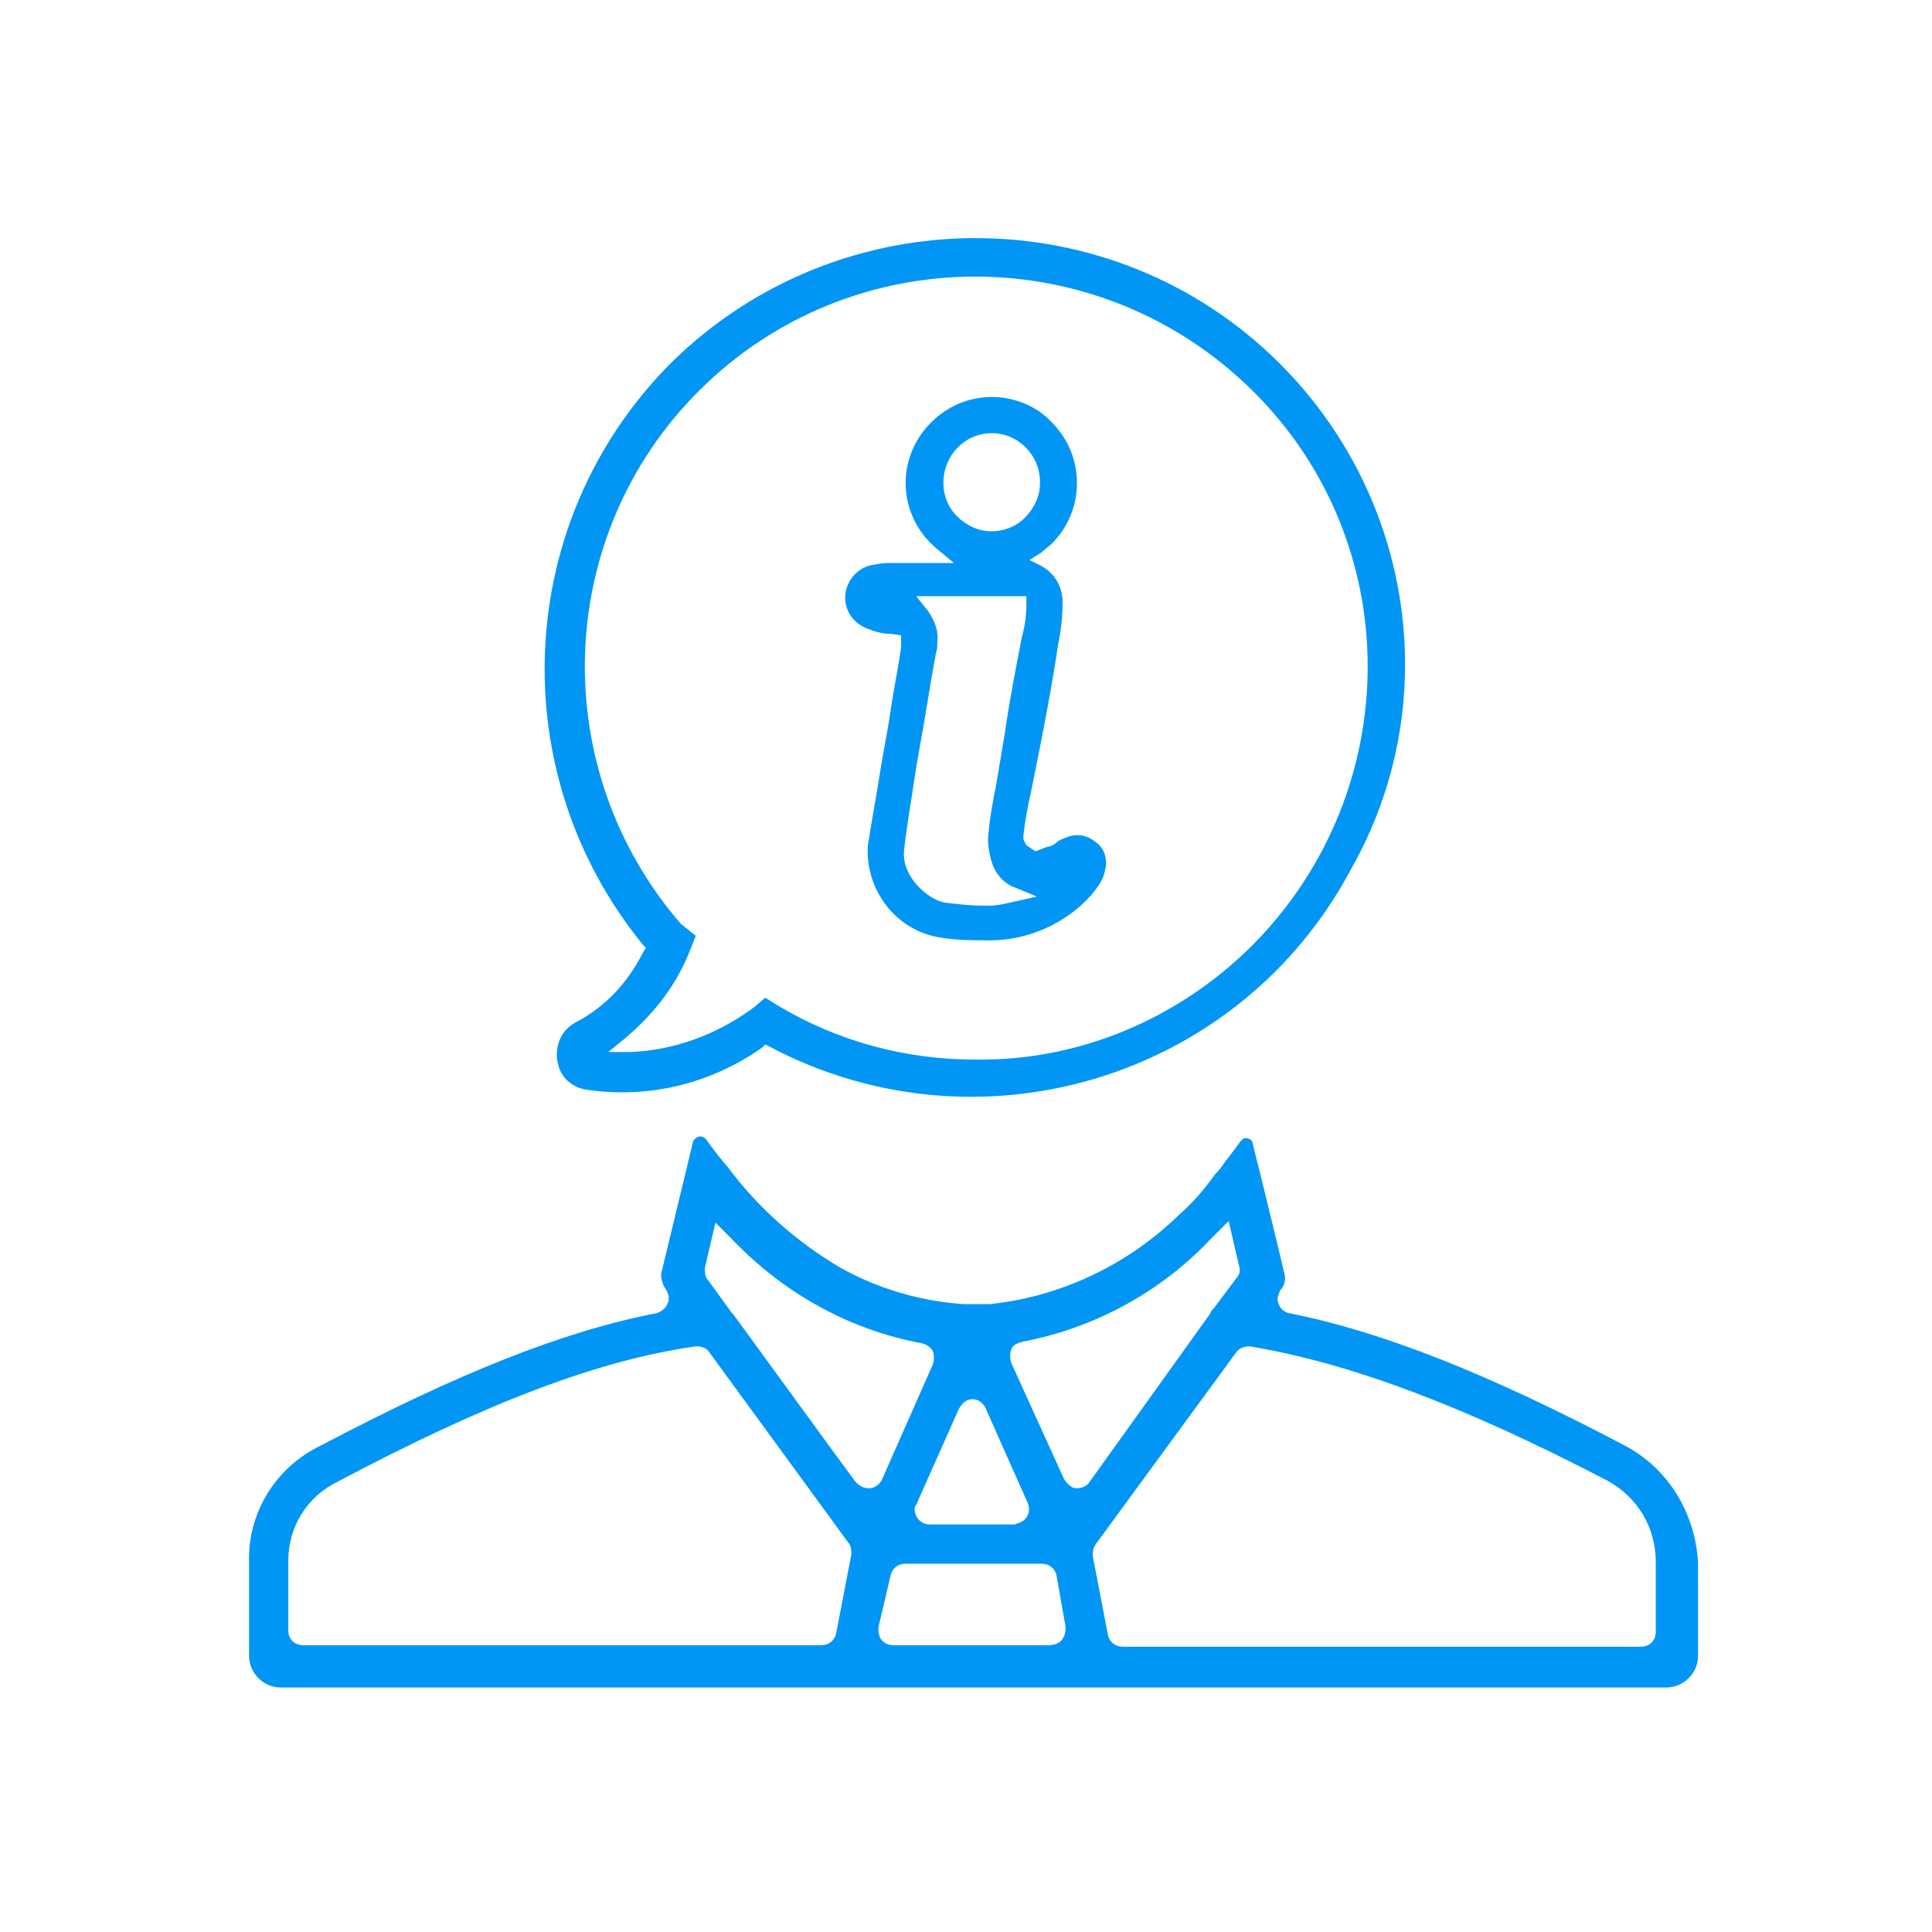 <?xml version="1.0" encoding="utf-8"?>
<!-- Generator: Adobe Illustrator 21.0.2, SVG Export Plug-In . SVG Version: 6.00 Build 0)  -->
<svg version="1.1" id="Layer_1" xmlns="http://www.w3.org/2000/svg" xmlns:xlink="http://www.w3.org/1999/xlink" x="0px" y="0px"
	 viewBox="0 0 128 128" style="enable-background:new 0 0 128 128;" xml:space="preserve">
<style type="text/css">
	.st0{fill:#0196F5;}
</style>
<title>icons</title>
<path class="st0" d="M67.8,55.6c0-0.1,0-0.2,0-0.2c0.1-1,0.3-2,0.5-2.9L69,49c0.4-2.1,0.8-4.2,1.1-6.3c0.2-0.9,0.3-1.9,0.3-2.8
	c0-1-0.5-1.9-1.4-2.4l-0.8-0.4l0.8-0.5c0.2-0.2,0.5-0.4,0.7-0.6c2.2-2.2,2.2-5.8,0-8c-1-1.1-2.5-1.7-4-1.7c-3.1,0-5.7,2.6-5.7,5.7
	c0,1.6,0.7,3.2,2,4.3l1.2,1h-4c-0.4,0-0.8,0-1.2,0.1c-1.2,0.1-2.1,1.2-2,2.4c0.1,0.9,0.7,1.6,1.6,1.9c0.5,0.2,1,0.3,1.5,0.3l0.6,0.1
	v0.5c0,0.1,0,0.2,0,0.3c-0.2,1.4-0.5,2.8-0.7,4.2s-0.5,2.8-0.7,4.1s-0.5,2.9-0.8,4.8c-0.2,2.9,1.8,5.6,4.7,6.1
	c1.1,0.2,2.3,0.2,3.4,0.2c2.5,0,5-1.1,6.7-3c0.4-0.5,0.8-1,0.9-1.6c0.2-0.7,0-1.5-0.6-1.9c-0.6-0.5-1.3-0.6-2-0.3
	c-0.3,0.1-0.5,0.2-0.7,0.4c-0.2,0.1-0.3,0.2-0.5,0.2c-0.3,0.1-0.5,0.2-0.8,0.3L68,56L67.8,55.6z M62.5,32c0-1.8,1.4-3.3,3.2-3.3
	c0,0,0,0,0,0l0,0c1.8,0,3.2,1.5,3.2,3.2c0,0,0,0,0,0.1c0,0.9-0.4,1.7-1,2.3c-0.6,0.6-1.4,0.9-2.2,0.9c-0.9,0-1.7-0.4-2.3-1
	C62.8,33.6,62.5,32.8,62.5,32z M68.7,59.4l-1.8,0.4C66.5,59.9,66,60,65.6,60h-0.5c-0.8,0-1.7-0.1-2.5-0.2c-1.1-0.2-2.9-1.7-2.7-3.5
	s0.5-3.4,0.7-4.8s0.5-2.8,0.7-4.1l0.1-0.6c0.2-1.2,0.4-2.4,0.6-3.5c0.1-0.3,0.1-0.5,0.1-0.8c0.1-0.7-0.2-1.4-0.6-2l-0.8-1H68v0.6
	c0,0.7-0.1,1.4-0.3,2.1c-0.4,2.1-0.8,4.1-1.1,6.2L66,52c-0.2,1-0.4,2-0.5,3.1c-0.1,0.7,0,1.3,0.2,2c0.2,0.7,0.7,1.3,1.3,1.6
	L68.7,59.4z"/>
<path class="st0" d="M84.8,24.1C73.7,13,55.6,13,44.4,24.1c-10.4,10.5-11.1,27.1-1.8,38.5l0.2,0.2l-0.2,0.3c-1,2-2.5,3.6-4.4,4.6
	c-1.2,0.6-1.6,2-1.1,3.2c0.3,0.7,1,1.2,1.8,1.3c4.1,0.6,8.2-0.4,11.6-2.8l0.2-0.2l0.2,0.1c13.9,7.4,31.2,2.2,38.6-11.7
	C95.7,46.7,93.7,33,84.8,24.1z M64.6,70.2c-4.6,0-9.1-1.2-13.1-3.6l-0.8-0.5L50,66.7c-2.4,1.8-5.3,2.9-8.3,3h-1.4l1.1-0.9
	c1.9-1.6,3.4-3.5,4.3-5.8l0.4-1l-1-0.8c-8.9-10.3-8.4-25.7,1.2-35.3c10.1-10.1,26.5-10.1,36.7,0s10.1,26.5,0,36.7
	C78.1,67.5,71.5,70.3,64.6,70.2z"/>
<path class="st0" d="M107.7,95.8C98.6,91,91.5,88.2,85.4,87c-0.5-0.1-0.9-0.7-0.7-1.2c0-0.1,0.1-0.2,0.1-0.3
	c0.3-0.3,0.4-0.7,0.3-1.1l-0.5-2.1l0,0l-1-4.1l0,0L83,75.8c0-0.3-0.3-0.4-0.5-0.4c-0.1,0-0.2,0.1-0.3,0.2c-0.5,0.7-1,1.3-1.2,1.6
	s-0.3,0.4-0.5,0.6c-0.7,1-1.5,1.9-2.4,2.7c-3.4,3.3-7.8,5.4-12.5,5.9H65c-0.4,0-0.8,0-1.2,0c-2.8-0.2-5.6-1-8.1-2.4
	c-2.9-1.7-5.5-4-7.5-6.7c-0.2-0.2-1-1.2-1.4-1.8c-0.2-0.2-0.4-0.3-0.7-0.1c-0.1,0.1-0.2,0.2-0.2,0.3l-0.6,2.5l0,0l-1.5,6.2
	c0,0.4,0.1,0.7,0.3,1c0.2,0.3,0.3,0.7,0.1,1c-0.1,0.3-0.4,0.5-0.7,0.6c-6.2,1.2-13.2,4-22.3,8.8c-2.9,1.4-4.8,4.4-4.7,7.7v6.2
	c0,1.1,0.9,2.1,2.1,2.1h0h91.8c1.1,0,2.1-0.9,2.1-2.1l0,0v-6.2C112.3,100.2,110.5,97.3,107.7,95.8z M64.4,92.7
	c0.4,0,0.7,0.2,0.9,0.6l2.8,6.3c0.2,0.5,0,1.1-0.6,1.3c-0.1,0-0.2,0.1-0.3,0.1h-5.6c-0.6,0-1-0.5-1-1c0-0.1,0-0.2,0.1-0.3l2.8-6.3
	C63.7,93,64,92.7,64.4,92.7z M55.4,108.2c-0.1,0.5-0.5,0.8-1,0.8H20.1c-0.6,0-1-0.4-1-1v-4.6c0-2.2,1.2-4.2,3.2-5.2
	c10-5.3,17.4-8.1,23.8-9c0.4,0,0.7,0.1,0.9,0.4l9.2,12.6c0.2,0.2,0.2,0.5,0.2,0.8L55.4,108.2z M57.6,98.6h-0.1
	c-0.3,0-0.6-0.2-0.8-0.4l-1.4-1.9l-6.7-9.2L48.5,87l-1.6-2.2c-0.2-0.2-0.2-0.5-0.2-0.8l0.7-3l0.3,0.3l0.7,0.7
	c3.4,3.6,7.8,6.1,12.7,7c0.3,0.1,0.5,0.2,0.7,0.5c0.1,0.3,0.1,0.6,0,0.9l-3.4,7.7C58.2,98.4,57.9,98.6,57.6,98.6L57.6,98.6z
	 M70.3,108.7c-0.2,0.2-0.5,0.3-0.8,0.3H59.2c-0.6,0-1-0.4-1-1c0-0.1,0-0.1,0-0.2l0.8-3.4c0.1-0.5,0.5-0.8,1-0.8h9
	c0.5,0,0.9,0.3,1,0.8l0.6,3.4C70.6,108.2,70.5,108.5,70.3,108.7L70.3,108.7z M71.4,98.6h-0.1c-0.3,0-0.6-0.3-0.8-0.6L67,90.3
	c-0.1-0.3-0.1-0.6,0-0.9c0.1-0.3,0.4-0.4,0.7-0.5c4.8-0.9,9.2-3.3,12.5-6.8l0.1-0.1l0.8-0.8l0.3-0.3l0.7,3c0.1,0.3,0,0.6-0.2,0.8
	l-1.5,2c-0.1,0.1-0.2,0.2-0.2,0.3l-8.1,11.3C71.9,98.5,71.6,98.6,71.4,98.6L71.4,98.6z M109.7,108.1c0,0.6-0.4,1-1,1H74.4
	c-0.5,0-0.9-0.3-1-0.8l-1-5.2c0-0.3,0-0.5,0.2-0.8l9.3-12.7c0.2-0.3,0.6-0.4,0.9-0.4c6.6,1.1,14.1,3.9,23.7,8.9
	c2,1.1,3.2,3.1,3.2,5.4L109.7,108.1z"/>
</svg>
